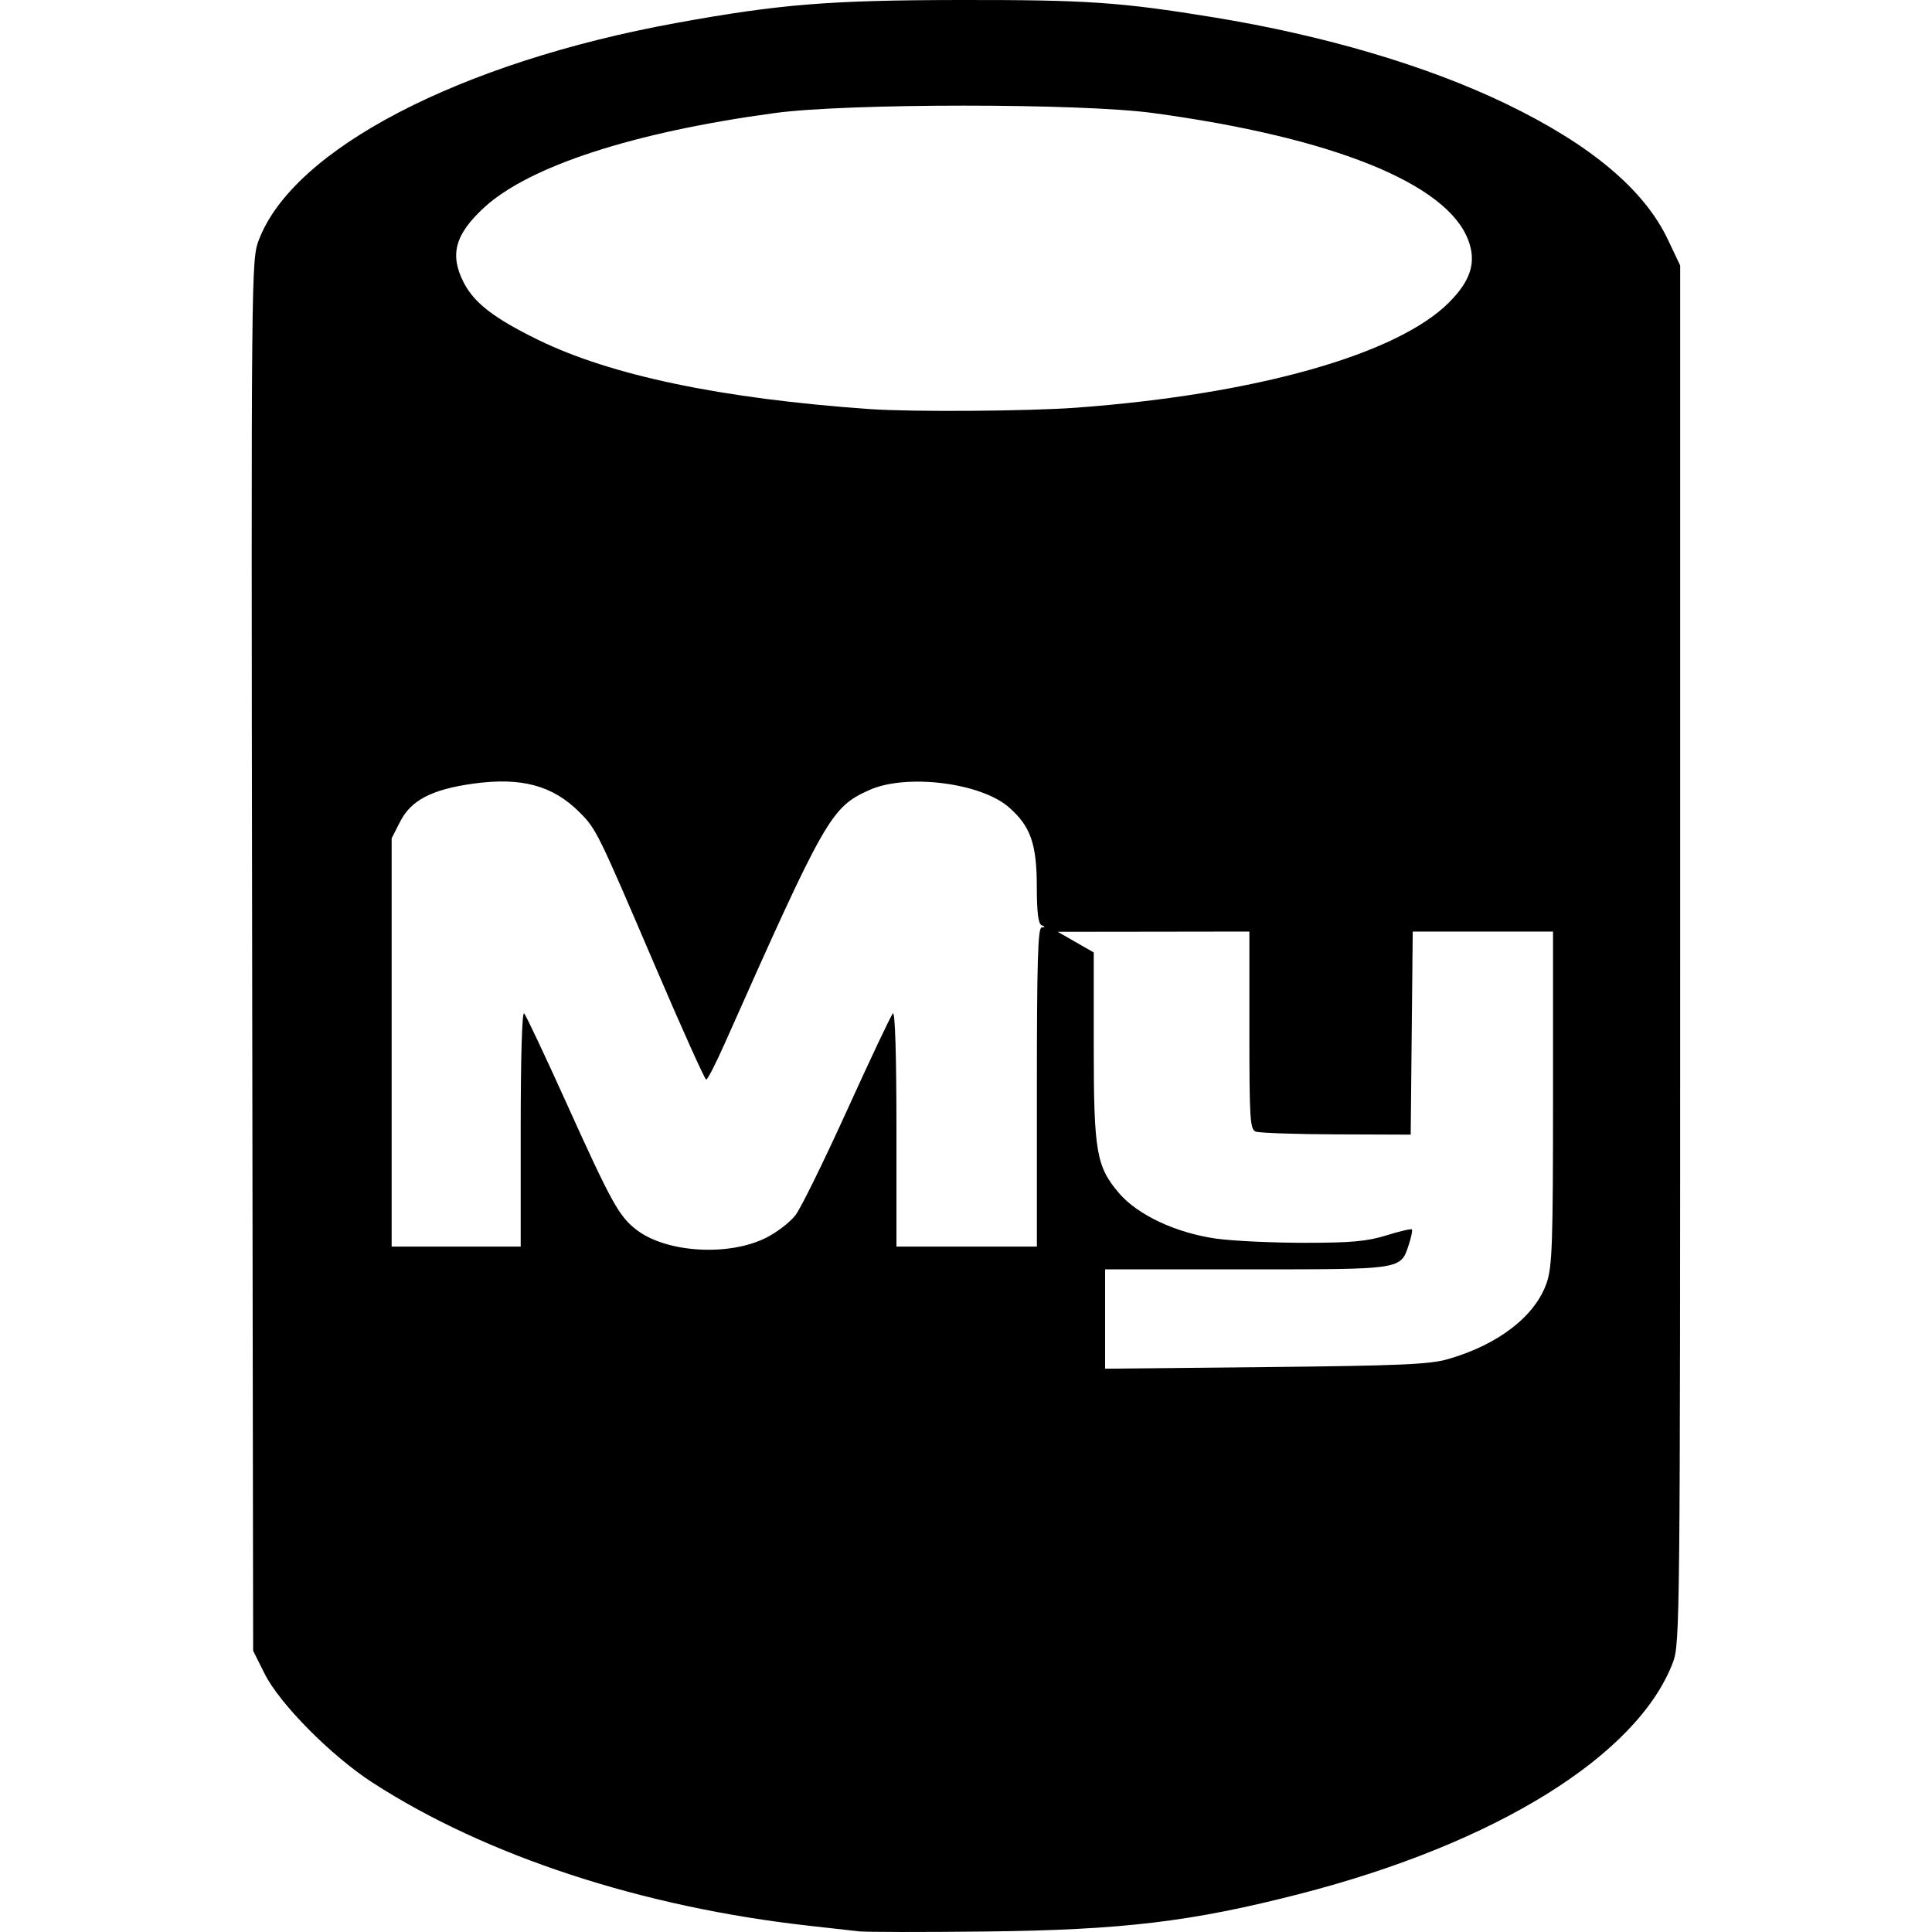 <svg width="70" height="70" viewBox="-9.12 0 70 70" xmlns="http://www.w3.org/2000/svg"><path d="m21.985 69.974-1.788-.2c-6.042-.672-11.714-2.531-15.814-5.183-1.503-.972-3.37-2.856-3.919-3.955l-.412-.825-.036-25.19C-.02 9.697-.017 9.424.256 8.701 1.499 5.403 7.54 2.261 15.384.832 19.127.151 20.917.006 25.697 0c4.556-.006 5.784.078 9.145.626 4.034.658 7.762 1.762 10.625 3.145 3.053 1.476 4.988 3.102 5.845 4.912l.444.937v24.958c0 24.142-.01 24.98-.26 25.646-1.275 3.373-6.403 6.56-13.493 8.388-3.932 1.014-6.434 1.314-11.412 1.37-2.269.026-4.342.023-4.607-.007zm21.35-20.728c1.832-.524 3.174-1.562 3.586-2.773.199-.582.228-1.446.228-6.694v-6.026h-5.083l-.037 3.678-.037 3.679-2.69-.01c-1.48-.005-2.795-.05-2.922-.1-.21-.08-.233-.435-.233-3.668v-3.58l-3.472.005-3.472.004.653.374.652.374v3.378c0 3.848.092 4.38.922 5.349.676.789 2.076 1.442 3.524 1.643.591.082 2.024.15 3.185.15 1.708 0 2.273-.052 2.975-.27.476-.148.89-.245.92-.215.03.03-.02.274-.108.544-.304.92-.191.903-5.878.903H30.92v3.6l5.81-.059c4.86-.05 5.94-.096 6.603-.286zm-24.688-4.404c.39-.198.866-.566 1.059-.82.193-.252 1.036-1.97 1.875-3.817.838-1.847 1.581-3.417 1.651-3.489.078-.08.128 1.525.128 4.16v4.29h5.088v-5.775c0-4.523.037-5.778.172-5.787.137-.009.137-.024 0-.08-.121-.048-.173-.466-.175-1.398 0-1.553-.227-2.189-1.008-2.874-1.019-.895-3.72-1.23-5.061-.627-1.387.623-1.59.98-5.254 9.219-.312.7-.606 1.272-.655 1.272-.05 0-.878-1.841-1.841-4.091-2.1-4.905-2.14-4.986-2.752-5.598-.97-.97-2.108-1.276-3.848-1.034-1.5.209-2.252.599-2.646 1.373l-.31.607v14.793h4.676v-4.29c0-2.556.05-4.238.124-4.16.068.072.753 1.523 1.522 3.225 1.652 3.656 1.916 4.134 2.561 4.626 1.084.826 3.344.959 4.694.275zM29.89 14.77c6.482-.479 11.605-1.925 13.486-3.807.8-.8 1.005-1.469.697-2.275-.782-2.049-4.933-3.717-11.432-4.595-2.63-.355-11.047-.354-13.683.002-5.113.69-8.911 1.925-10.54 3.427-1.052.97-1.252 1.703-.74 2.709.38.743 1.092 1.294 2.686 2.076 2.644 1.297 6.67 2.138 12.032 2.515 1.522.107 5.74.078 7.494-.052z" fill="currentColor"/></svg>